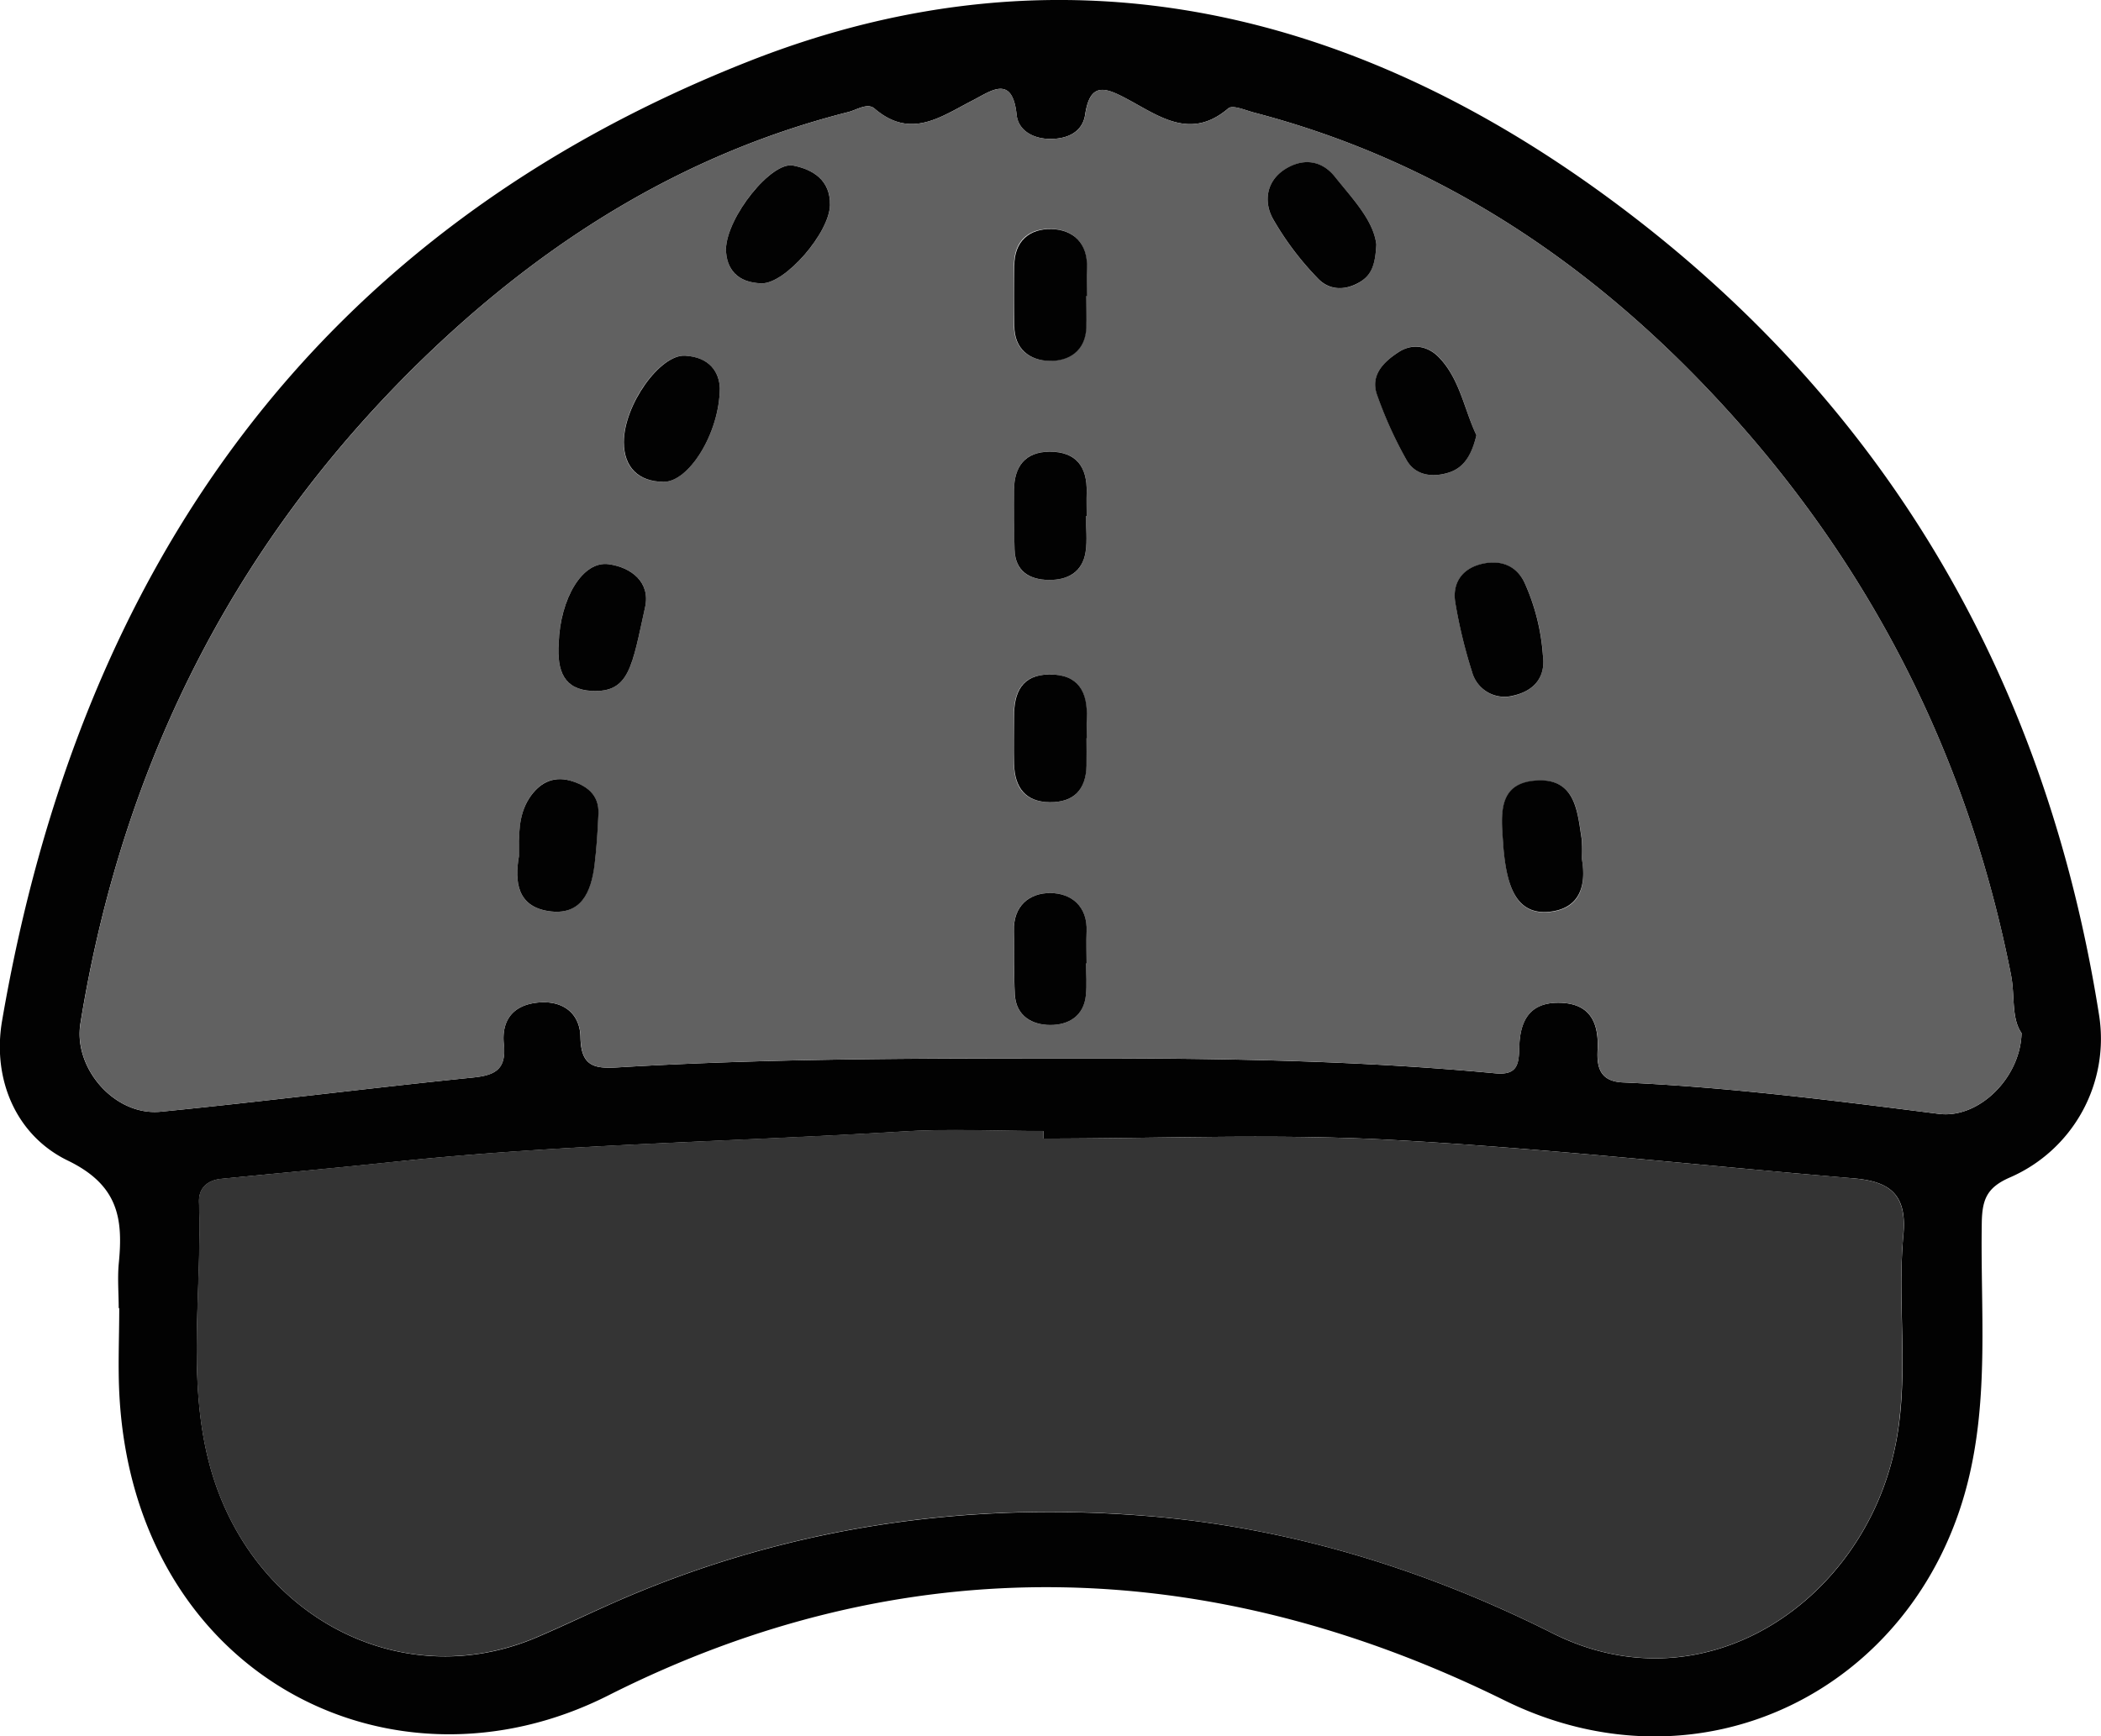 <svg id="Layer_1" data-name="Layer 1" xmlns="http://www.w3.org/2000/svg" viewBox="0 0 540.05 446.38"><title>lippalakki</title><path d="M152,478.87c0-3.76-.32-7.56,0-11.29,1.18-11.65,0-20.3-13.07-26.64-13.39-6.49-19.46-21-16.91-35.91C142,288.6,202.56,202.18,314.12,158.27c81.63-32.13,157.88-12.91,225.92,39s107.64,121.68,121,206.22a38.88,38.88,0,0,1-23,41.82c-5.76,2.53-7,5.55-7.14,11.3-.4,22.52,2,45.11-3.72,67.45-13.58,53.1-68.58,80.53-119,55.63-76.07-37.53-154.45-39.57-230.36-1.24-55.86,28.2-121.62-5.23-125.63-77-.42-7.51-.05-15.06-.05-22.59Zm489.13-70.69c-2.7-3.88-1.66-9.56-2.72-14.92-10.79-54.89-34.91-103.22-72.31-144.6-33.4-36.95-73.27-64.33-122.13-77.11-2.27-.59-5.63-2.08-6.75-1.12-9.79,8.36-17.93,1.87-26.21-2.51-5.41-2.86-9.33-4.33-10.59,4.11-.67,4.51-4.59,6.36-9.3,6.25-4.36-.11-7.92-2.34-8.32-6.18-1.08-10.49-6.6-6.12-11.25-3.74-8.19,4.19-15.93,10.14-25.26,2.13-1.82-1.57-4.5.31-6.81.9C298.7,181.72,264,203,233.71,231.44c-50.4,47.44-80.51,105.92-91.55,174.23-1.87,11.56,8.86,23.87,20.65,22.7,26.76-2.65,53.43-6.06,80.18-8.78,5.82-.59,8.69-2.1,8-8.57-.59-5.77,2-9.9,8.39-10.67,6.82-.81,11.22,2.77,11.31,8.88.13,7.52,3.61,8.11,9.55,7.75,40.33-2.43,80.71-2.29,121.09-2.33,34.89,0,69.75.58,104.51,3.85,5.69.54,6.05-2.32,6.16-6.62.15-6.42,2.31-11.52,10-11.52,8.24,0,10.52,5.1,10.14,12.2-.25,4.76.89,8,6.44,8.28,27.25,1.21,54.26,4.65,81.3,8.09C630.1,430.22,640.82,419.71,641.12,408.18Zm-251.47,27.1v-1.93c-12,0-24-.62-35.95.11-43.88,2.69-87.9,3.23-131.66,7.89-14.54,1.54-29.11,2.84-43.66,4.29-3.56.35-5.86,2.34-5.73,6,.81,22.16-3.09,44.61,2.44,66.44,10.07,39.73,49.2,60.49,84.44,45.4,7.53-3.22,14.9-6.83,22.43-10.06,43.59-18.68,89.34-25,136.19-20.95,35.88,3.12,70.26,13.82,102.43,30C559.5,582,600,554.5,608.49,515.2c4-18.29.55-36.87,2.26-55.19,1-10.63-3.75-13.75-12.89-14.51-39.68-3.32-79.29-7.76-119-9.9C449.18,434,419.38,435.28,389.65,435.28Z" transform="translate(-121.49 -142.57)" style="fill:#020202"/><path d="M641.12,408.18c-.3,11.53-11,22-21.21,20.75-27-3.44-54-6.88-81.3-8.09-5.55-.25-6.69-3.52-6.44-8.28.38-7.1-1.9-12.21-10.14-12.2-7.7,0-9.86,5.1-10,11.52-.11,4.3-.47,7.16-6.16,6.62-34.76-3.27-69.62-3.89-104.51-3.85-40.38,0-80.76-.1-121.09,2.33-5.94.36-9.42-.23-9.55-7.75-.09-6.11-4.49-9.69-11.31-8.88-6.43.77-9,4.9-8.39,10.67.67,6.47-2.2,8-8,8.57-26.75,2.72-53.42,6.13-80.18,8.78-11.79,1.17-22.52-11.14-20.65-22.7,11-68.31,41.15-126.79,91.55-174.23,30.24-28.46,65-49.72,105.76-60.05,2.31-.59,5-2.47,6.81-.9,9.33,8,17.07,2.06,25.26-2.13,4.65-2.38,10.17-6.75,11.25,3.74.4,3.84,4,6.07,8.32,6.18,4.71.11,8.63-1.74,9.3-6.25,1.26-8.44,5.18-7,10.59-4.11,8.28,4.38,16.42,10.87,26.21,2.51,1.12-1,4.48.53,6.75,1.12,48.86,12.78,88.73,40.16,122.13,77.11,37.4,41.38,61.52,89.71,72.31,144.6C639.46,398.62,638.42,404.3,641.12,408.18Zm-123-97.11a54.57,54.57,0,0,0-4.69-18.59c-2.24-4.71-6.46-6-11.2-4.86-5,1.22-7.48,4.94-6.62,10a128.44,128.44,0,0,0,4.3,17.74,8.64,8.64,0,0,0,10.43,6.12C515.28,320.37,518.9,317.14,518.09,311.07ZM254.88,362.68c-1.16,6.61-.37,12.88,7.51,14.11,8.46,1.31,11-4.9,11.89-11.87.54-4.36.82-8.76,1-13.16.2-5-3.18-7.35-7.32-8.52-4.5-1.28-8,.76-10.43,4.52C254.61,352.3,254.92,357.51,254.88,362.68ZM475.27,205.41c-.74-6.21-6.07-11.69-10.69-17.43-3.43-4.25-8.21-4.77-12.78-1.89-4.83,3-5.49,8.34-3.17,12.65a76.46,76.46,0,0,0,11.55,15.37c2.55,2.75,6.26,3.44,10.26,1.33C474,213.55,475,210.73,475.27,205.41Zm52.81,157.87a33.93,33.93,0,0,0,0-5c-1.08-7.08-1.58-15.51-11.38-15-10.28.5-9.33,8.79-8.81,16.07a58.62,58.62,0,0,0,.68,6.05c1.12,6.44,3.51,12.47,11.3,11.63S529.35,370.32,528.08,363.28ZM501,254.46c-3.11-6.59-4.21-14.38-9.56-20-2.75-2.87-6.69-3.81-10.35-1.44-3.86,2.49-7.38,5.88-5.64,10.95A105.55,105.55,0,0,0,483,260.74c2.31,4.18,6.81,4.61,10.91,3.32C498.14,262.72,499.91,258.86,501,254.46ZM306.52,242.37c-.15-4.08-2.59-8-9-8.36s-15.73,12.62-15.71,22.25c0,6.46,3.72,10.14,10.22,10.18S306.42,254,306.52,242.37Zm94.15,147.86h.1c0-2.73-.1-5.46,0-8.18.3-6.55-4-9.87-9.31-9.9s-9.58,3.24-9.36,9.81c.19,5.45-.1,10.92.24,16.36s4.41,7.74,9.08,7.76,8.64-2.24,9.18-7.67C400.89,395.71,400.67,393,400.67,390.23Zm.06-171.59h.06c0-2.39-.09-4.78,0-7.17.3-6.41-3.46-9.91-9.1-10.06s-9.63,3-9.56,9.53q.09,7.68,0,15.36c0,6,4,8.93,9,9s9.26-2.47,9.51-8.52C400.82,224.11,400.73,221.37,400.73,218.64ZM265.1,307.91c-.47,7.28,1.41,11.92,8.51,12.28,9.69.49,10.33-6.3,13.7-21.52,1.4-6.36-3.47-10.23-9.35-11.05C271.19,286.67,265.48,296.53,265.1,307.91Zm43-101.31c.07,5.11,2.86,8.66,9.18,8.81,6.05.13,17.41-12.95,17.56-20.11.13-6.46-4.42-9.17-9.48-10.17C319.8,184,308.35,198.24,308.09,206.6Zm92.53,68.66h.18c0-2.05-.05-4.09,0-6.13.16-6.54-2.67-10.48-9.51-10.44-6.33,0-9.1,3.83-9.16,9.83-.05,5.1,0,10.21.14,15.31.16,5.58,3.67,7.76,8.73,7.83s8.72-2,9.53-7.23C401,281.44,400.62,278.32,400.62,275.26Zm.15,57.07h0c0-1.7-.07-3.4,0-5.09.31-6.81-2.18-11.37-9.67-11.28-7,.08-9.13,4.67-9,10.9,0,4.07,0,8.14,0,12.21.13,5.95,2.81,9.66,9.16,9.73s9.3-3.23,9.45-9.36C400.82,337.07,400.77,334.7,400.77,332.33Z" transform="translate(-121.49 -142.57)" style="fill:#616161"/><path d="M389.65,435.28c29.73,0,59.53-1.28,89.18.32,39.74,2.14,79.35,6.58,119,9.9,9.14.76,13.88,3.88,12.89,14.51-1.71,18.32,1.7,36.9-2.26,55.19-8.51,39.3-49,66.78-87.91,47.23-32.17-16.16-66.55-26.86-102.43-30-46.85-4.08-92.6,2.27-136.19,20.95-7.53,3.23-14.9,6.84-22.43,10.06-35.24,15.09-74.37-5.67-84.44-45.4-5.53-21.83-1.63-44.28-2.44-66.44-.13-3.64,2.17-5.63,5.73-6,14.55-1.45,29.12-2.75,43.66-4.29,43.76-4.66,87.78-5.2,131.66-7.89,11.94-.73,24-.11,35.95-.11Z" transform="translate(-121.49 -142.57)" style="fill:#343434"/><path d="M518.09,311.07c.81,6.07-2.81,9.3-7.78,10.37a8.64,8.64,0,0,1-10.43-6.12,128.44,128.44,0,0,1-4.3-17.74c-.86-5,1.6-8.74,6.62-10,4.74-1.16,9,.15,11.2,4.86A54.57,54.57,0,0,1,518.09,311.07Z" transform="translate(-121.49 -142.57)" style="fill:#020202"/><path d="M254.88,362.68c0-5.17-.27-10.38,2.66-14.92C260,344,263.47,342,268,343.24c4.14,1.17,7.52,3.52,7.32,8.52-.19,4.4-.47,8.8-1,13.16-.88,7-3.43,13.18-11.89,11.87C254.51,375.56,253.72,369.29,254.88,362.68Z" transform="translate(-121.49 -142.57)" style="fill:#020202"/><path d="M475.27,205.41c-.27,5.32-1.23,8.14-4.83,10-4,2.11-7.71,1.42-10.26-1.33a76.46,76.46,0,0,1-11.55-15.37c-2.32-4.31-1.66-9.6,3.17-12.65,4.57-2.88,9.35-2.36,12.78,1.89C469.2,193.72,474.53,199.2,475.27,205.41Z" transform="translate(-121.49 -142.57)" style="fill:#020202"/><path d="M528.08,363.28c1.27,7-.55,12.84-8.25,13.68s-10.18-5.19-11.3-11.63a58.62,58.62,0,0,1-.68-6.05c-.52-7.28-1.47-15.57,8.81-16.07,9.8-.48,10.3,8,11.38,15A33.93,33.93,0,0,1,528.08,363.28Z" transform="translate(-121.49 -142.57)" style="fill:#020202"/><path d="M501,254.46c-1.06,4.4-2.83,8.26-7.11,9.6-4.1,1.29-8.6.86-10.91-3.32A105.55,105.55,0,0,1,475.42,244c-1.74-5.07,1.78-8.46,5.64-10.95,3.66-2.37,7.6-1.43,10.35,1.44C496.76,240.08,497.86,247.87,501,254.46Z" transform="translate(-121.49 -142.57)" style="fill:#020202"/><path d="M306.52,242.37c-.1,11.65-8,24.12-14.45,24.07s-10.2-3.72-10.22-10.18c0-9.63,9.33-22.6,15.71-22.25S306.37,238.29,306.52,242.37Z" transform="translate(-121.49 -142.57)" style="fill:#020202"/><path d="M400.67,390.23c0,2.73.22,5.48-.05,8.18-.54,5.43-4.52,7.69-9.18,7.67s-8.75-2.31-9.08-7.76-.05-10.91-.24-16.36c-.22-6.57,4.05-9.84,9.36-9.81s9.61,3.35,9.31,9.9c-.12,2.72,0,5.45,0,8.18Z" transform="translate(-121.49 -142.57)" style="fill:#020202"/><path d="M400.73,218.64c0,2.73.09,5.47,0,8.19-.25,6-4.51,8.64-9.51,8.52s-9-3-9-9q0-7.68,0-15.36c-.07-6.49,4-9.67,9.56-9.53s9.4,3.65,9.1,10.06c-.11,2.39,0,4.78,0,7.17Z" transform="translate(-121.49 -142.57)" style="fill:#020202"/><path d="M265.1,307.91c.38-11.38,6.09-21.24,12.86-20.29,5.88.82,10.75,4.69,9.35,11.05-3.37,15.22-4,22-13.7,21.52C266.51,319.83,264.63,315.19,265.1,307.91Z" transform="translate(-121.49 -142.57)" style="fill:#020202"/><path d="M308.09,206.6c.26-8.36,11.71-22.57,17.26-21.47,5.06,1,9.61,3.71,9.48,10.17-.15,7.16-11.51,20.24-17.56,20.11C311,215.26,308.16,211.71,308.09,206.6Z" transform="translate(-121.49 -142.57)" style="fill:#020202"/><path d="M400.62,275.26c0,3.06.38,6.18-.08,9.17-.81,5.24-4.58,7.31-9.53,7.23s-8.57-2.25-8.73-7.83c-.16-5.1-.19-10.21-.14-15.31.06-6,2.83-9.79,9.16-9.83,6.84,0,9.67,3.9,9.51,10.44-.06,2,0,4.08,0,6.13Z" transform="translate(-121.49 -142.57)" style="fill:#020202"/><path d="M400.77,332.33c0,2.37.05,4.74,0,7.11-.15,6.13-3.22,9.42-9.45,9.36s-9-3.78-9.16-9.73c-.09-4.07,0-8.14,0-12.21-.08-6.23,2-10.82,9-10.9,7.49-.09,10,4.47,9.67,11.28-.08,1.69,0,3.39,0,5.09Z" transform="translate(-121.49 -142.57)" style="fill:#020202"/></svg>